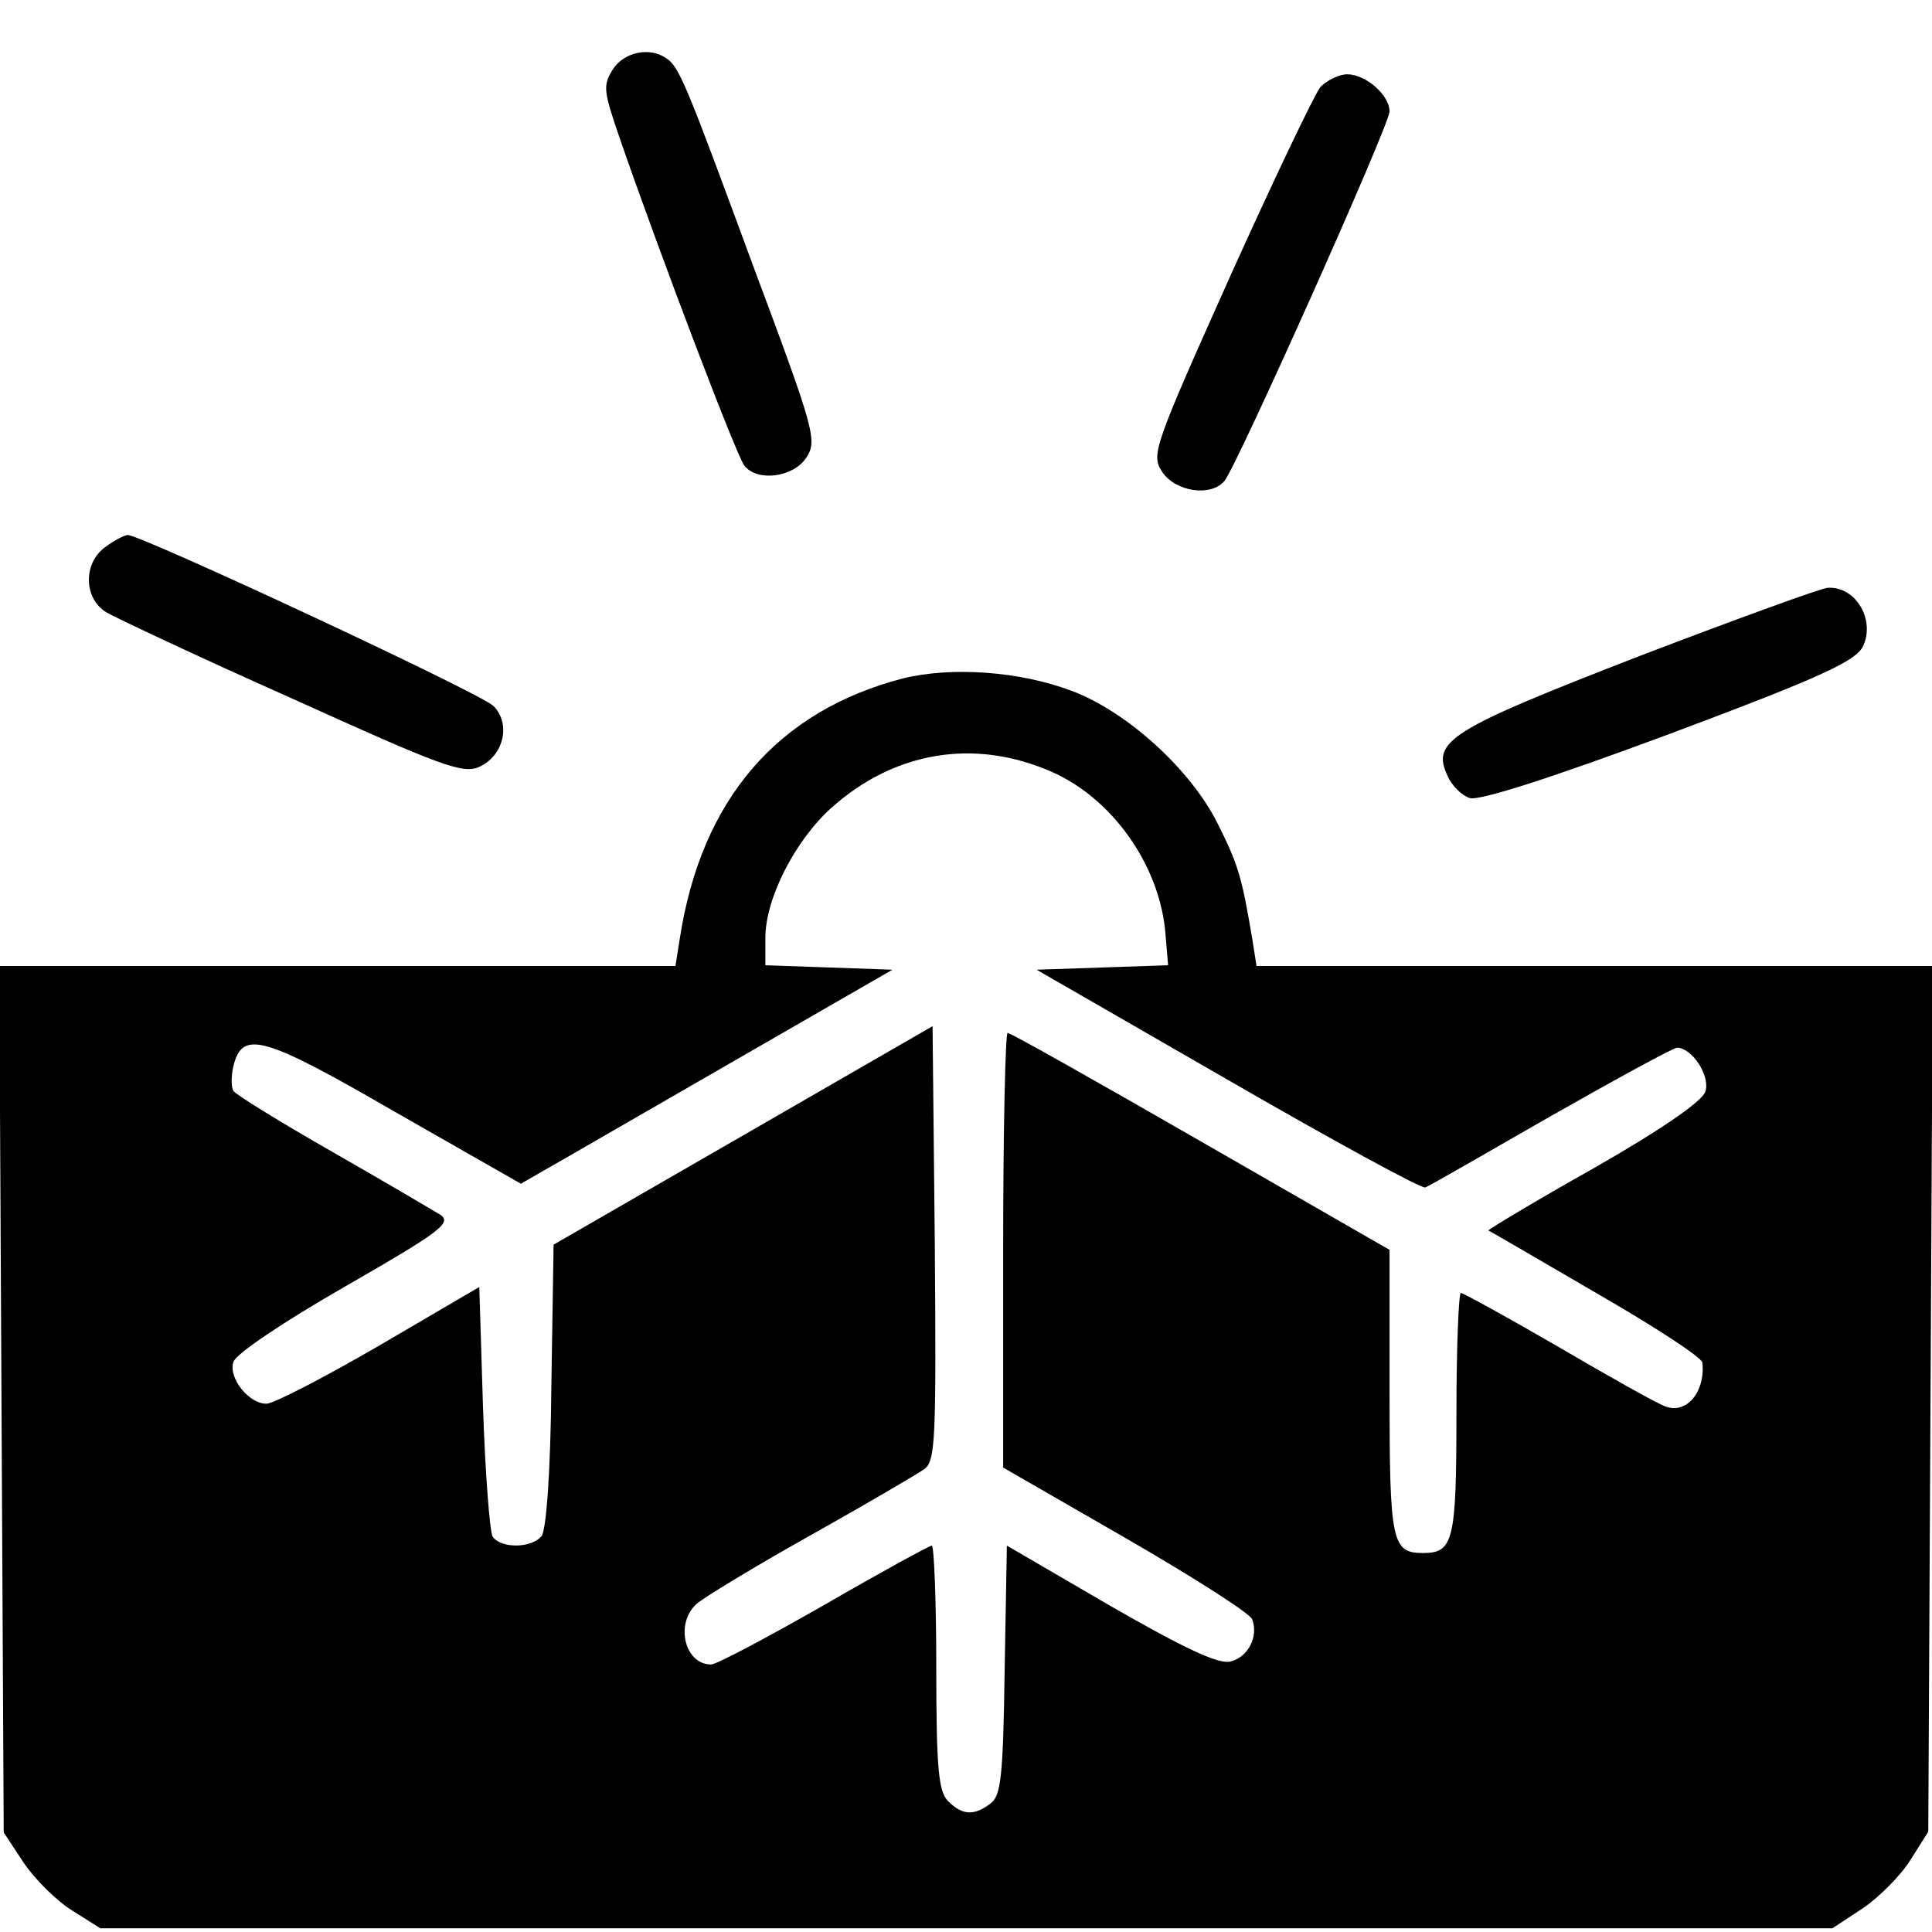 <?xml version="1.0" standalone="no"?>
<!DOCTYPE svg PUBLIC "-//W3C//DTD SVG 20010904//EN"
 "http://www.w3.org/TR/2001/REC-SVG-20010904/DTD/svg10.dtd">
<svg version="1.0" xmlns="http://www.w3.org/2000/svg"
 width="260pt" height="260pt" viewBox="0 0 260 260"
 preserveAspectRatio="xMidYMid meet">
<g transform="translate(0,260) scale(0.1,-0.1)"
fill="#000000" stroke="none">
<path d="M825 2507 c-14 -22 -13 -29 9 -93 51 -148 158 -430 168 -441 18 -22
66 -15 83 11 15 23 12 35 -71 257 -91 247 -100 270 -118 281 -22 15 -56 8 -71
-15z"/>
<path d="M1777 2483 c-8 -10 -63 -125 -122 -256 -103 -230 -106 -239 -91 -262
18 -27 66 -34 84 -12 17 21 222 479 222 497 0 22 -32 50 -57 50 -11 0 -27 -8
-36 -17z"/>
<path d="M142 1864 c-30 -21 -30 -69 1 -88 12 -7 124 -60 250 -116 201 -91
230 -102 252 -92 33 15 43 58 19 82 -17 17 -474 230 -492 230 -4 0 -18 -7 -30
-16z"/>
<path d="M2206 1717 c-255 -99 -280 -114 -258 -161 6 -14 20 -27 30 -30 13 -4
112 28 268 86 203 76 251 98 261 118 17 35 -9 81 -47 79 -8 0 -123 -42 -254
-92z"/>
<path d="M1215 1687 c-169 -44 -271 -163 -300 -349 l-6 -38 -455 0 -455 0 3
-583 3 -583 27 -41 c15 -22 44 -51 65 -64 l38 -24 1166 0 1165 0 41 27 c22 15
51 44 64 65 l24 38 3 583 3 582 -455 0 -455 0 -6 38 c-14 83 -19 99 -46 153
-36 73 -122 151 -196 179 -71 27 -163 33 -228 17z m201 -126 c81 -36 143 -124
152 -213 l4 -47 -88 -3 -89 -3 257 -148 c142 -82 261 -147 266 -145 4 1 80 45
169 96 88 50 165 92 170 92 20 0 45 -38 38 -59 -4 -13 -59 -51 -150 -103 -80
-45 -143 -83 -142 -84 1 0 66 -38 145 -84 78 -45 143 -87 143 -94 4 -39 -21
-69 -49 -59 -10 3 -74 39 -144 80 -69 40 -129 73 -132 73 -3 0 -6 -73 -6 -163
0 -171 -4 -187 -45 -187 -42 0 -45 15 -45 216 l0 192 -254 146 c-139 80 -256
146 -260 146 -3 0 -6 -132 -6 -292 l0 -293 165 -95 c90 -52 167 -101 170 -109
9 -23 -5 -51 -29 -57 -16 -4 -61 17 -162 75 l-139 81 -3 -168 c-2 -143 -5
-169 -19 -179 -22 -17 -38 -16 -57 3 -13 13 -16 44 -16 180 0 90 -3 164 -6
164 -3 0 -69 -36 -145 -80 -77 -44 -145 -80 -152 -80 -36 0 -49 56 -19 82 9 8
78 50 153 92 75 42 143 82 153 89 15 11 16 41 14 304 l-3 292 -255 -147 -255
-147 -3 -189 c-1 -119 -7 -194 -13 -203 -14 -17 -55 -17 -66 -1 -4 7 -10 86
-13 174 l-5 162 -135 -79 c-74 -43 -142 -78 -151 -78 -23 -1 -52 34 -45 56 3
11 69 55 151 102 127 73 143 85 128 96 -10 6 -76 45 -146 85 -70 40 -130 77
-133 82 -3 5 -3 20 0 33 12 49 39 42 217 -61 l170 -97 33 19 c18 10 130 75
250 144 l217 125 -85 3 -86 3 0 37 c0 53 40 131 89 175 85 76 193 94 297 48z"/>
</g>
</svg>
